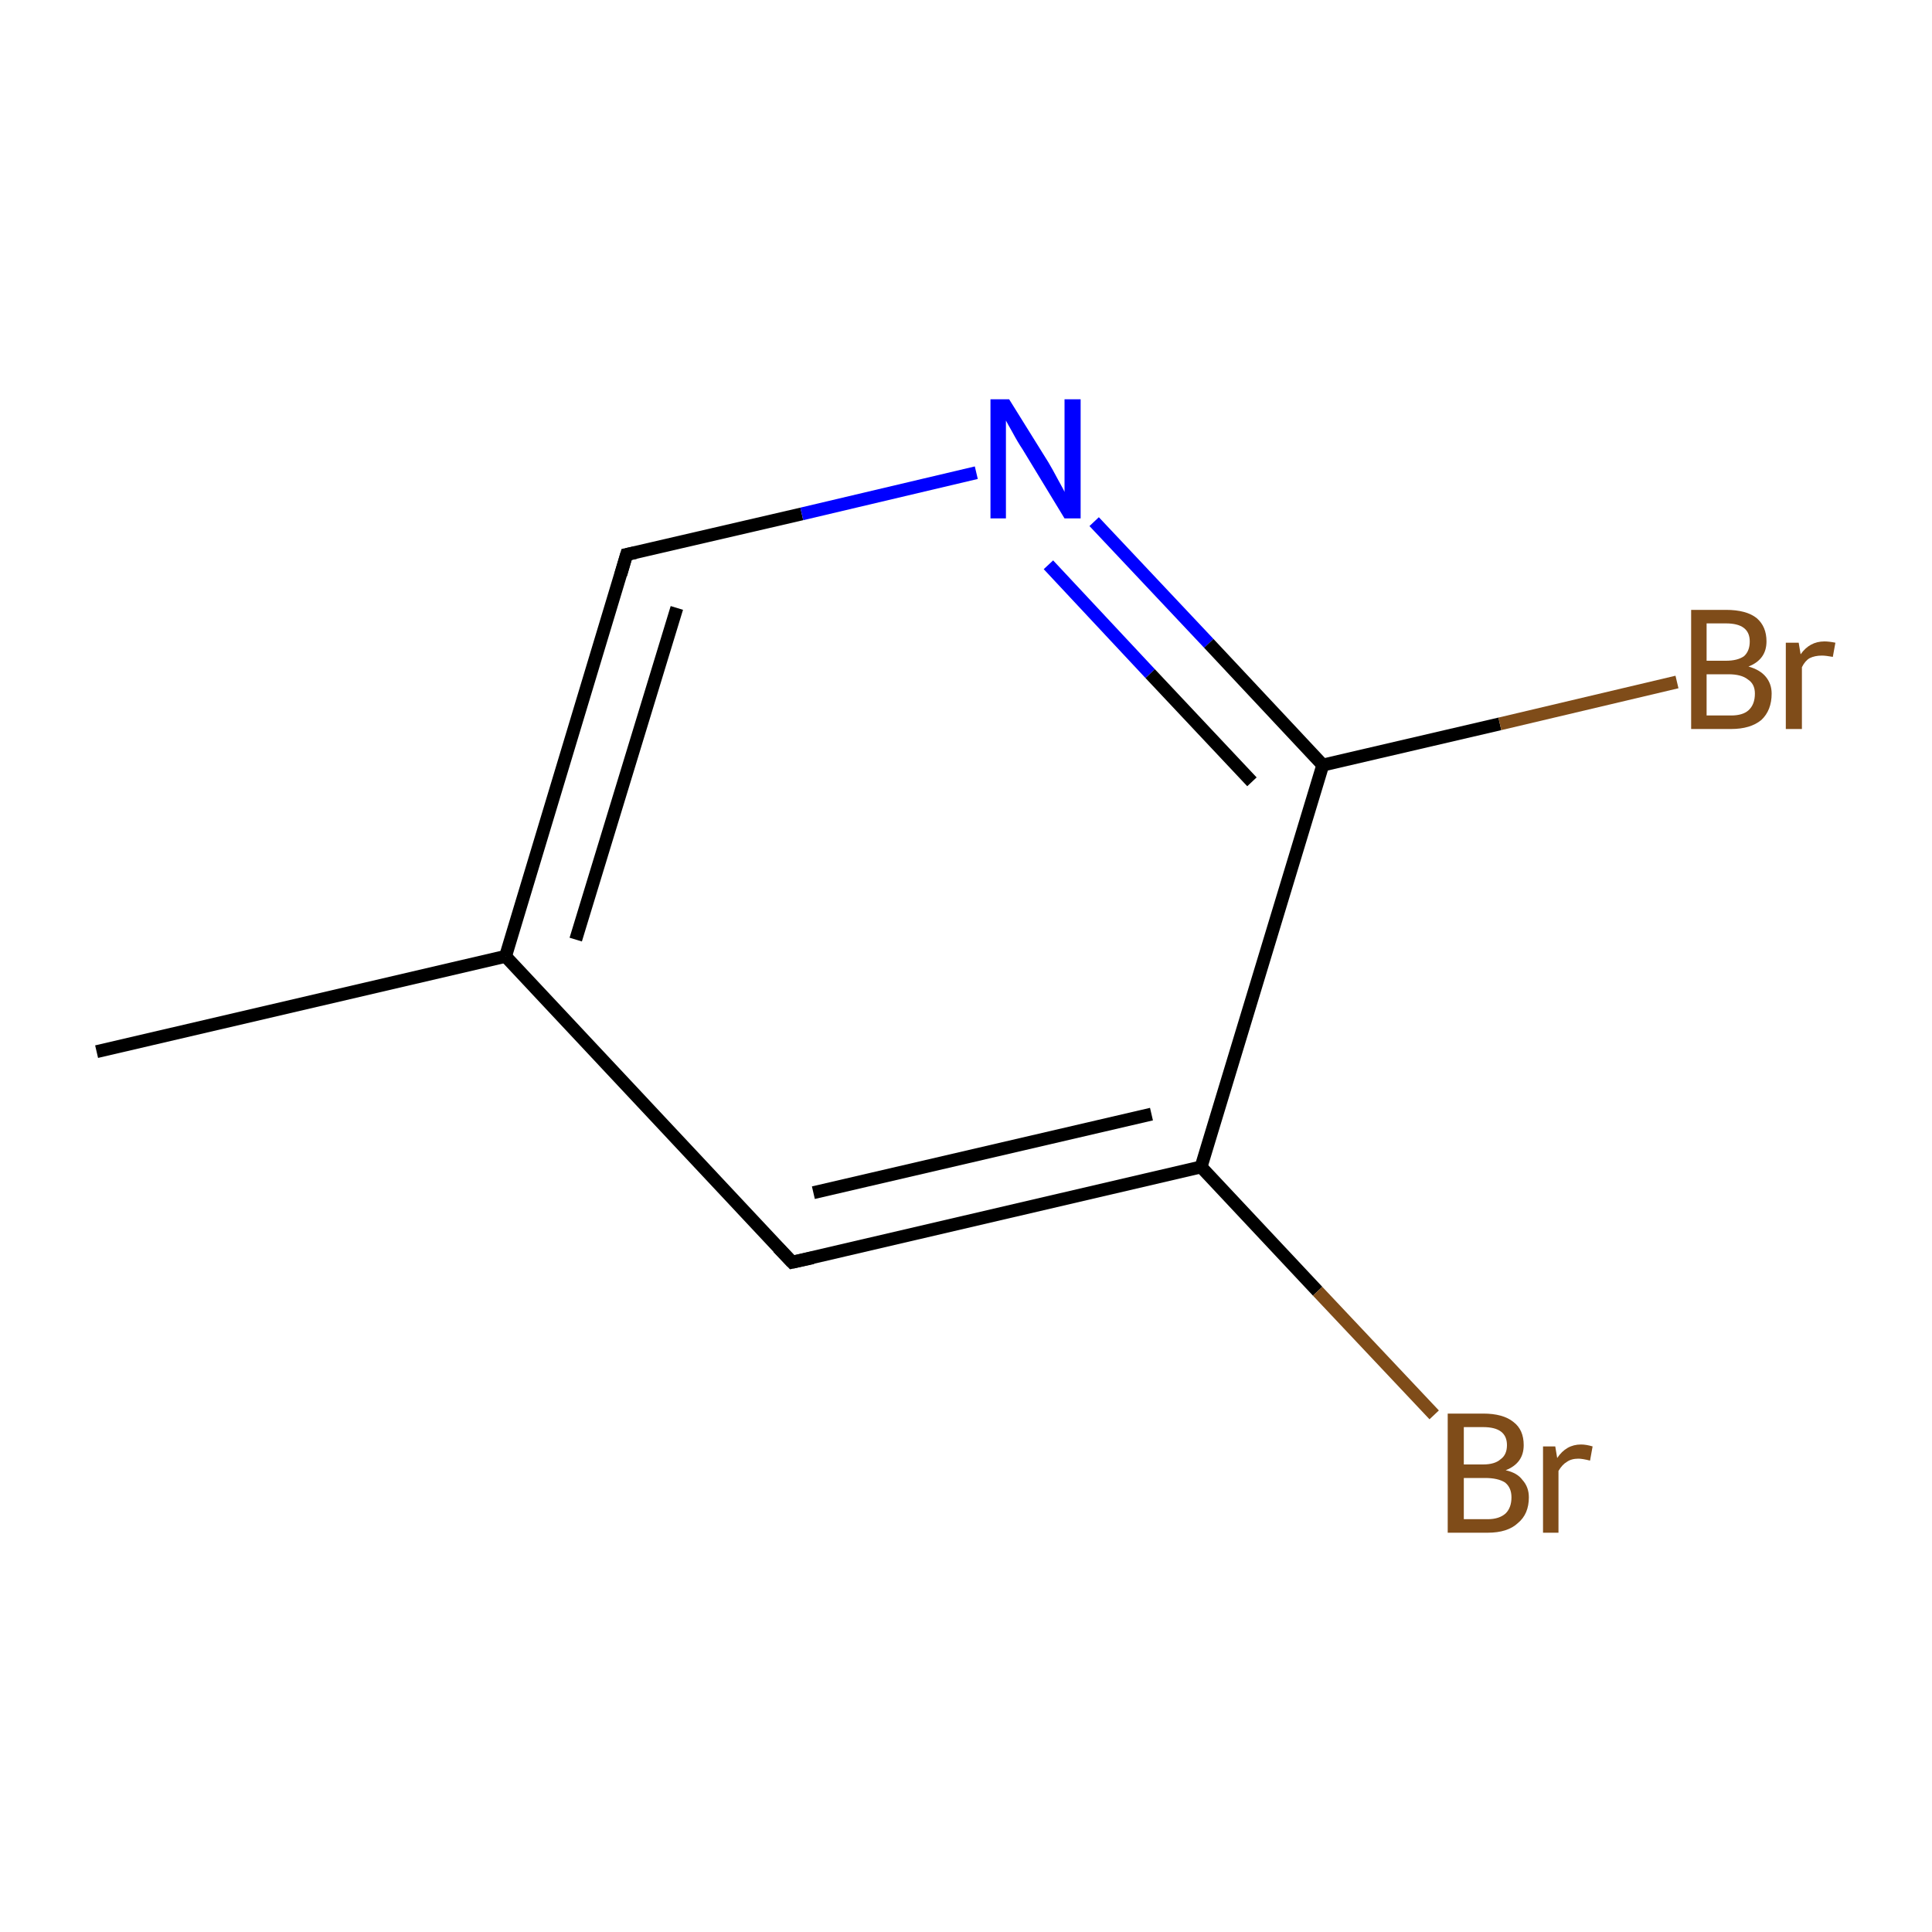 <?xml version='1.0' encoding='iso-8859-1'?>
<svg version='1.1' baseProfile='full'
              xmlns='http://www.w3.org/2000/svg'
                      xmlns:rdkit='http://www.rdkit.org/xml'
                      xmlns:xlink='http://www.w3.org/1999/xlink'
                  xml:space='preserve'
width='300px' height='300px' viewBox='0 0 300 300'>
<!-- END OF HEADER -->
<rect style='opacity:1.0;fill:#FFFFFF;stroke:none' width='300.0' height='300.0' x='0.0' y='0.0'> </rect>
<path class='bond-0 atom-0 atom-1' d='M 15.0,163.3 L 78.5,148.5' style='fill:none;fill-rule:evenodd;stroke:#000000;stroke-width:2.0px;stroke-linecap:butt;stroke-linejoin:miter;stroke-opacity:1' />
<path class='bond-1 atom-1 atom-2' d='M 78.5,148.5 L 97.3,86.1' style='fill:none;fill-rule:evenodd;stroke:#000000;stroke-width:2.0px;stroke-linecap:butt;stroke-linejoin:miter;stroke-opacity:1' />
<path class='bond-1 atom-1 atom-2' d='M 89.4,145.9 L 105.1,94.4' style='fill:none;fill-rule:evenodd;stroke:#000000;stroke-width:2.0px;stroke-linecap:butt;stroke-linejoin:miter;stroke-opacity:1' />
<path class='bond-2 atom-2 atom-3' d='M 97.3,86.1 L 124.5,79.8' style='fill:none;fill-rule:evenodd;stroke:#000000;stroke-width:2.0px;stroke-linecap:butt;stroke-linejoin:miter;stroke-opacity:1' />
<path class='bond-2 atom-2 atom-3' d='M 124.5,79.8 L 151.6,73.4' style='fill:none;fill-rule:evenodd;stroke:#0000FF;stroke-width:2.0px;stroke-linecap:butt;stroke-linejoin:miter;stroke-opacity:1' />
<path class='bond-3 atom-3 atom-4' d='M 169.9,81.0 L 187.7,99.9' style='fill:none;fill-rule:evenodd;stroke:#0000FF;stroke-width:2.0px;stroke-linecap:butt;stroke-linejoin:miter;stroke-opacity:1' />
<path class='bond-3 atom-3 atom-4' d='M 187.7,99.9 L 205.4,118.8' style='fill:none;fill-rule:evenodd;stroke:#000000;stroke-width:2.0px;stroke-linecap:butt;stroke-linejoin:miter;stroke-opacity:1' />
<path class='bond-3 atom-3 atom-4' d='M 162.8,87.7 L 178.6,104.6' style='fill:none;fill-rule:evenodd;stroke:#0000FF;stroke-width:2.0px;stroke-linecap:butt;stroke-linejoin:miter;stroke-opacity:1' />
<path class='bond-3 atom-3 atom-4' d='M 178.6,104.6 L 194.4,121.4' style='fill:none;fill-rule:evenodd;stroke:#000000;stroke-width:2.0px;stroke-linecap:butt;stroke-linejoin:miter;stroke-opacity:1' />
<path class='bond-4 atom-4 atom-5' d='M 205.4,118.8 L 232.9,112.4' style='fill:none;fill-rule:evenodd;stroke:#000000;stroke-width:2.0px;stroke-linecap:butt;stroke-linejoin:miter;stroke-opacity:1' />
<path class='bond-4 atom-4 atom-5' d='M 232.9,112.4 L 260.4,105.9' style='fill:none;fill-rule:evenodd;stroke:#7F4C19;stroke-width:2.0px;stroke-linecap:butt;stroke-linejoin:miter;stroke-opacity:1' />
<path class='bond-5 atom-4 atom-6' d='M 205.4,118.8 L 186.5,181.2' style='fill:none;fill-rule:evenodd;stroke:#000000;stroke-width:2.0px;stroke-linecap:butt;stroke-linejoin:miter;stroke-opacity:1' />
<path class='bond-6 atom-6 atom-7' d='M 186.5,181.2 L 204.6,200.5' style='fill:none;fill-rule:evenodd;stroke:#000000;stroke-width:2.0px;stroke-linecap:butt;stroke-linejoin:miter;stroke-opacity:1' />
<path class='bond-6 atom-6 atom-7' d='M 204.6,200.5 L 222.7,219.7' style='fill:none;fill-rule:evenodd;stroke:#7F4C19;stroke-width:2.0px;stroke-linecap:butt;stroke-linejoin:miter;stroke-opacity:1' />
<path class='bond-7 atom-6 atom-8' d='M 186.5,181.2 L 123.0,196.0' style='fill:none;fill-rule:evenodd;stroke:#000000;stroke-width:2.0px;stroke-linecap:butt;stroke-linejoin:miter;stroke-opacity:1' />
<path class='bond-7 atom-6 atom-8' d='M 178.8,173.0 L 126.3,185.2' style='fill:none;fill-rule:evenodd;stroke:#000000;stroke-width:2.0px;stroke-linecap:butt;stroke-linejoin:miter;stroke-opacity:1' />
<path class='bond-8 atom-8 atom-1' d='M 123.0,196.0 L 78.5,148.5' style='fill:none;fill-rule:evenodd;stroke:#000000;stroke-width:2.0px;stroke-linecap:butt;stroke-linejoin:miter;stroke-opacity:1' />
<path d='M 96.4,89.2 L 97.3,86.1 L 98.7,85.8' style='fill:none;stroke:#000000;stroke-width:2.0px;stroke-linecap:butt;stroke-linejoin:miter;stroke-miterlimit:10;stroke-opacity:1;' />
<path d='M 126.2,195.3 L 123.0,196.0 L 120.8,193.7' style='fill:none;stroke:#000000;stroke-width:2.0px;stroke-linecap:butt;stroke-linejoin:miter;stroke-miterlimit:10;stroke-opacity:1;' />
<path class='atom-3' d='M 156.7 62.0
L 162.8 71.8
Q 163.4 72.8, 164.3 74.5
Q 165.3 76.3, 165.3 76.4
L 165.3 62.0
L 167.8 62.0
L 167.8 80.5
L 165.3 80.5
L 158.8 69.8
Q 158.0 68.6, 157.2 67.1
Q 156.4 65.7, 156.2 65.3
L 156.2 80.5
L 153.8 80.5
L 153.8 62.0
L 156.7 62.0
' fill='#0000FF'/>
<path class='atom-5' d='M 271.5 103.5
Q 273.3 104.0, 274.2 105.1
Q 275.1 106.2, 275.1 107.7
Q 275.1 110.3, 273.5 111.8
Q 271.8 113.2, 268.8 113.2
L 262.6 113.2
L 262.6 94.7
L 268.0 94.7
Q 271.2 94.7, 272.8 96.0
Q 274.3 97.3, 274.3 99.6
Q 274.3 102.4, 271.5 103.5
M 265.0 96.8
L 265.0 102.6
L 268.0 102.6
Q 269.8 102.6, 270.8 101.9
Q 271.7 101.1, 271.7 99.6
Q 271.7 96.8, 268.0 96.8
L 265.0 96.8
M 268.8 111.1
Q 270.6 111.1, 271.5 110.3
Q 272.5 109.4, 272.5 107.7
Q 272.5 106.2, 271.4 105.5
Q 270.4 104.7, 268.4 104.7
L 265.0 104.7
L 265.0 111.1
L 268.8 111.1
' fill='#7F4C19'/>
<path class='atom-5' d='M 279.3 99.8
L 279.6 101.6
Q 281.0 99.6, 283.3 99.6
Q 284.0 99.6, 285.0 99.8
L 284.6 102.0
Q 283.5 101.8, 282.9 101.8
Q 281.8 101.8, 281.0 102.2
Q 280.3 102.6, 279.8 103.6
L 279.8 113.2
L 277.3 113.2
L 277.3 99.8
L 279.3 99.8
' fill='#7F4C19'/>
<path class='atom-7' d='M 233.8 228.3
Q 235.6 228.7, 236.4 229.8
Q 237.4 230.9, 237.4 232.5
Q 237.4 235.1, 235.7 236.5
Q 234.1 238.0, 231.0 238.0
L 224.8 238.0
L 224.8 219.5
L 230.3 219.5
Q 233.4 219.5, 235.0 220.8
Q 236.6 222.0, 236.6 224.4
Q 236.6 227.2, 233.8 228.3
M 227.3 221.6
L 227.3 227.4
L 230.3 227.4
Q 232.1 227.4, 233.0 226.6
Q 234.0 225.9, 234.0 224.4
Q 234.0 221.6, 230.3 221.6
L 227.3 221.6
M 231.0 235.9
Q 232.8 235.9, 233.8 235.0
Q 234.7 234.1, 234.7 232.5
Q 234.7 231.0, 233.7 230.2
Q 232.6 229.5, 230.6 229.5
L 227.3 229.5
L 227.3 235.9
L 231.0 235.9
' fill='#7F4C19'/>
<path class='atom-7' d='M 241.5 224.6
L 241.8 226.4
Q 243.2 224.3, 245.5 224.3
Q 246.3 224.3, 247.3 224.6
L 246.9 226.8
Q 245.7 226.5, 245.1 226.5
Q 244.0 226.5, 243.3 227.0
Q 242.6 227.4, 242.0 228.4
L 242.0 238.0
L 239.6 238.0
L 239.6 224.6
L 241.5 224.6
' fill='#7F4C19'/>
</svg>
